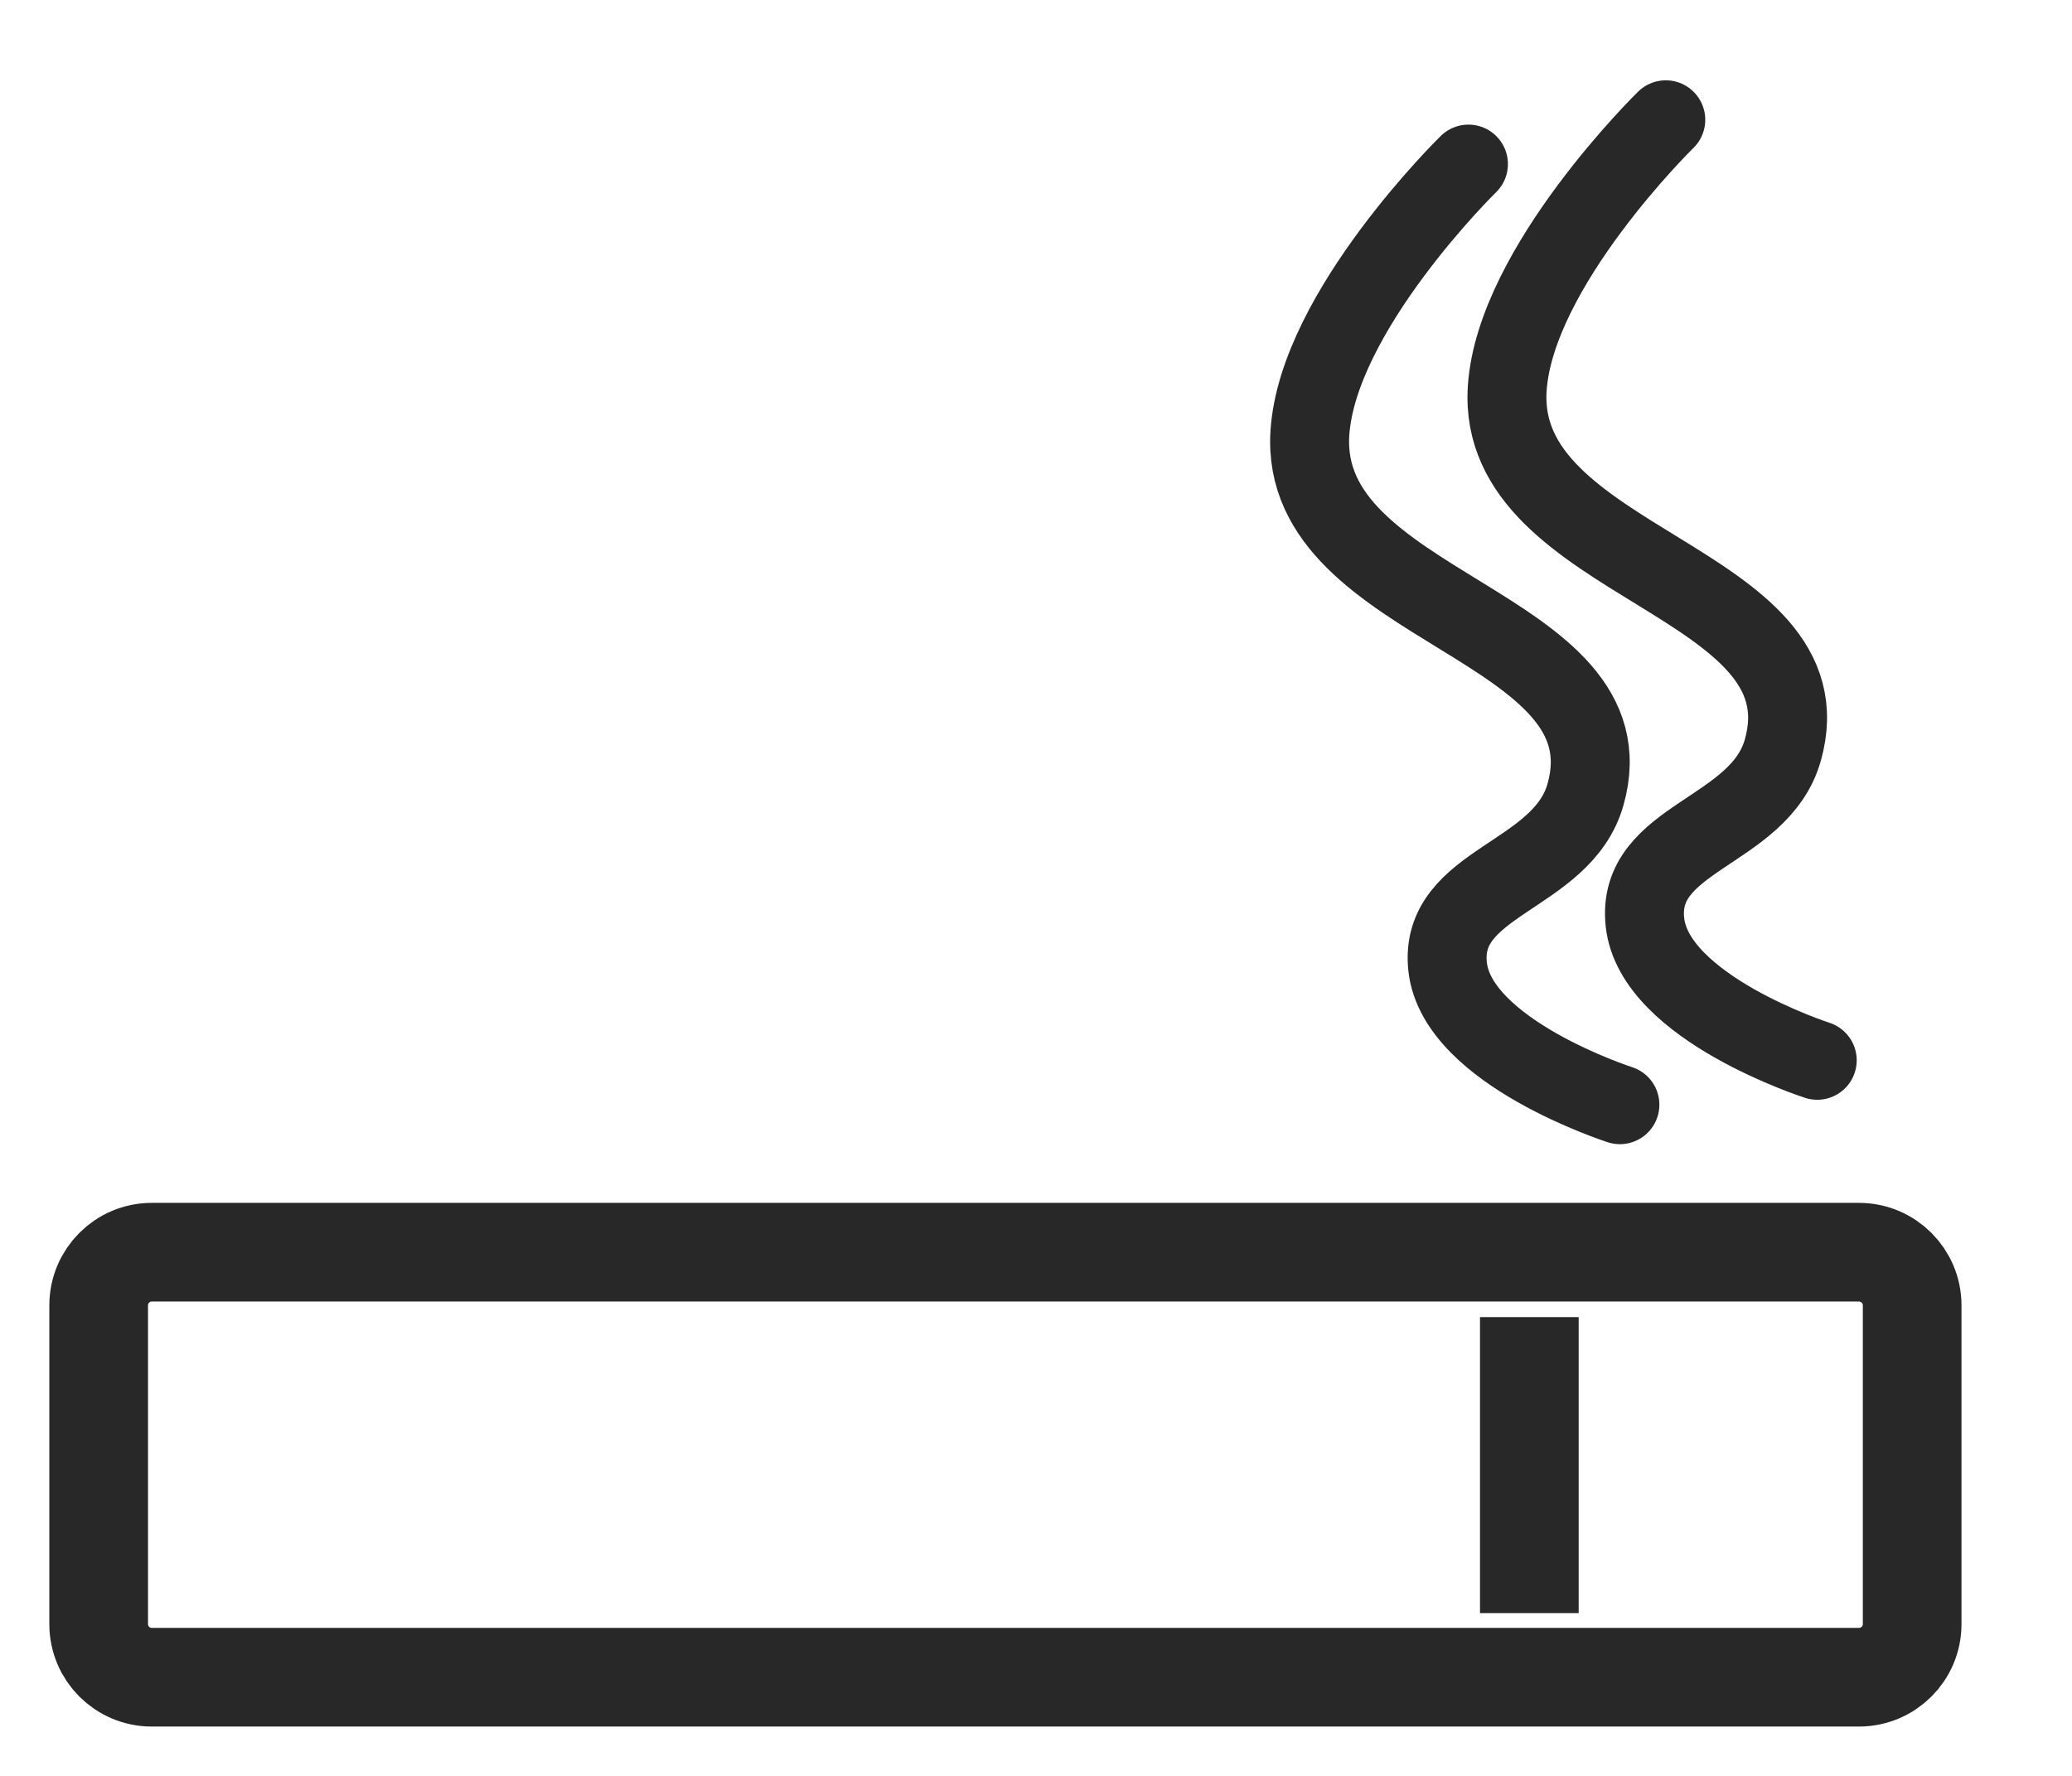 <svg width="21" height="18" viewBox="0 0 21 18" fill="none" xmlns="http://www.w3.org/2000/svg">
<path d="M1.538 12.692H18.841C19.138 12.692 19.38 12.934 19.38 13.231V16.462C19.38 16.759 19.138 17 18.841 17H1.538C1.241 17 1 16.759 1 16.462V13.231C1 12.934 1.241 12.692 1.538 12.692Z" stroke="#282828"/>
<path d="M14.883 1.663C14.883 1.663 13.357 3.155 13.276 4.387C13.158 6.183 16.56 6.322 16.069 8.054C15.831 8.894 14.576 8.932 14.672 9.8C14.768 10.668 16.418 11.197 16.418 11.197" stroke="#282828" stroke-width="0.8" stroke-linecap="round" stroke-linejoin="round"/>
<path d="M16.883 1.214C16.883 1.214 15.357 2.705 15.276 3.937C15.158 5.734 18.56 5.872 18.069 7.604C17.831 8.444 16.576 8.482 16.672 9.35C16.768 10.218 18.418 10.747 18.418 10.747" stroke="#282828" stroke-width="0.8" stroke-linecap="round" stroke-linejoin="round"/>
<line x1="15.5" y1="13.35" x2="15.5" y2="16.35" stroke="#282828"/>
</svg>
